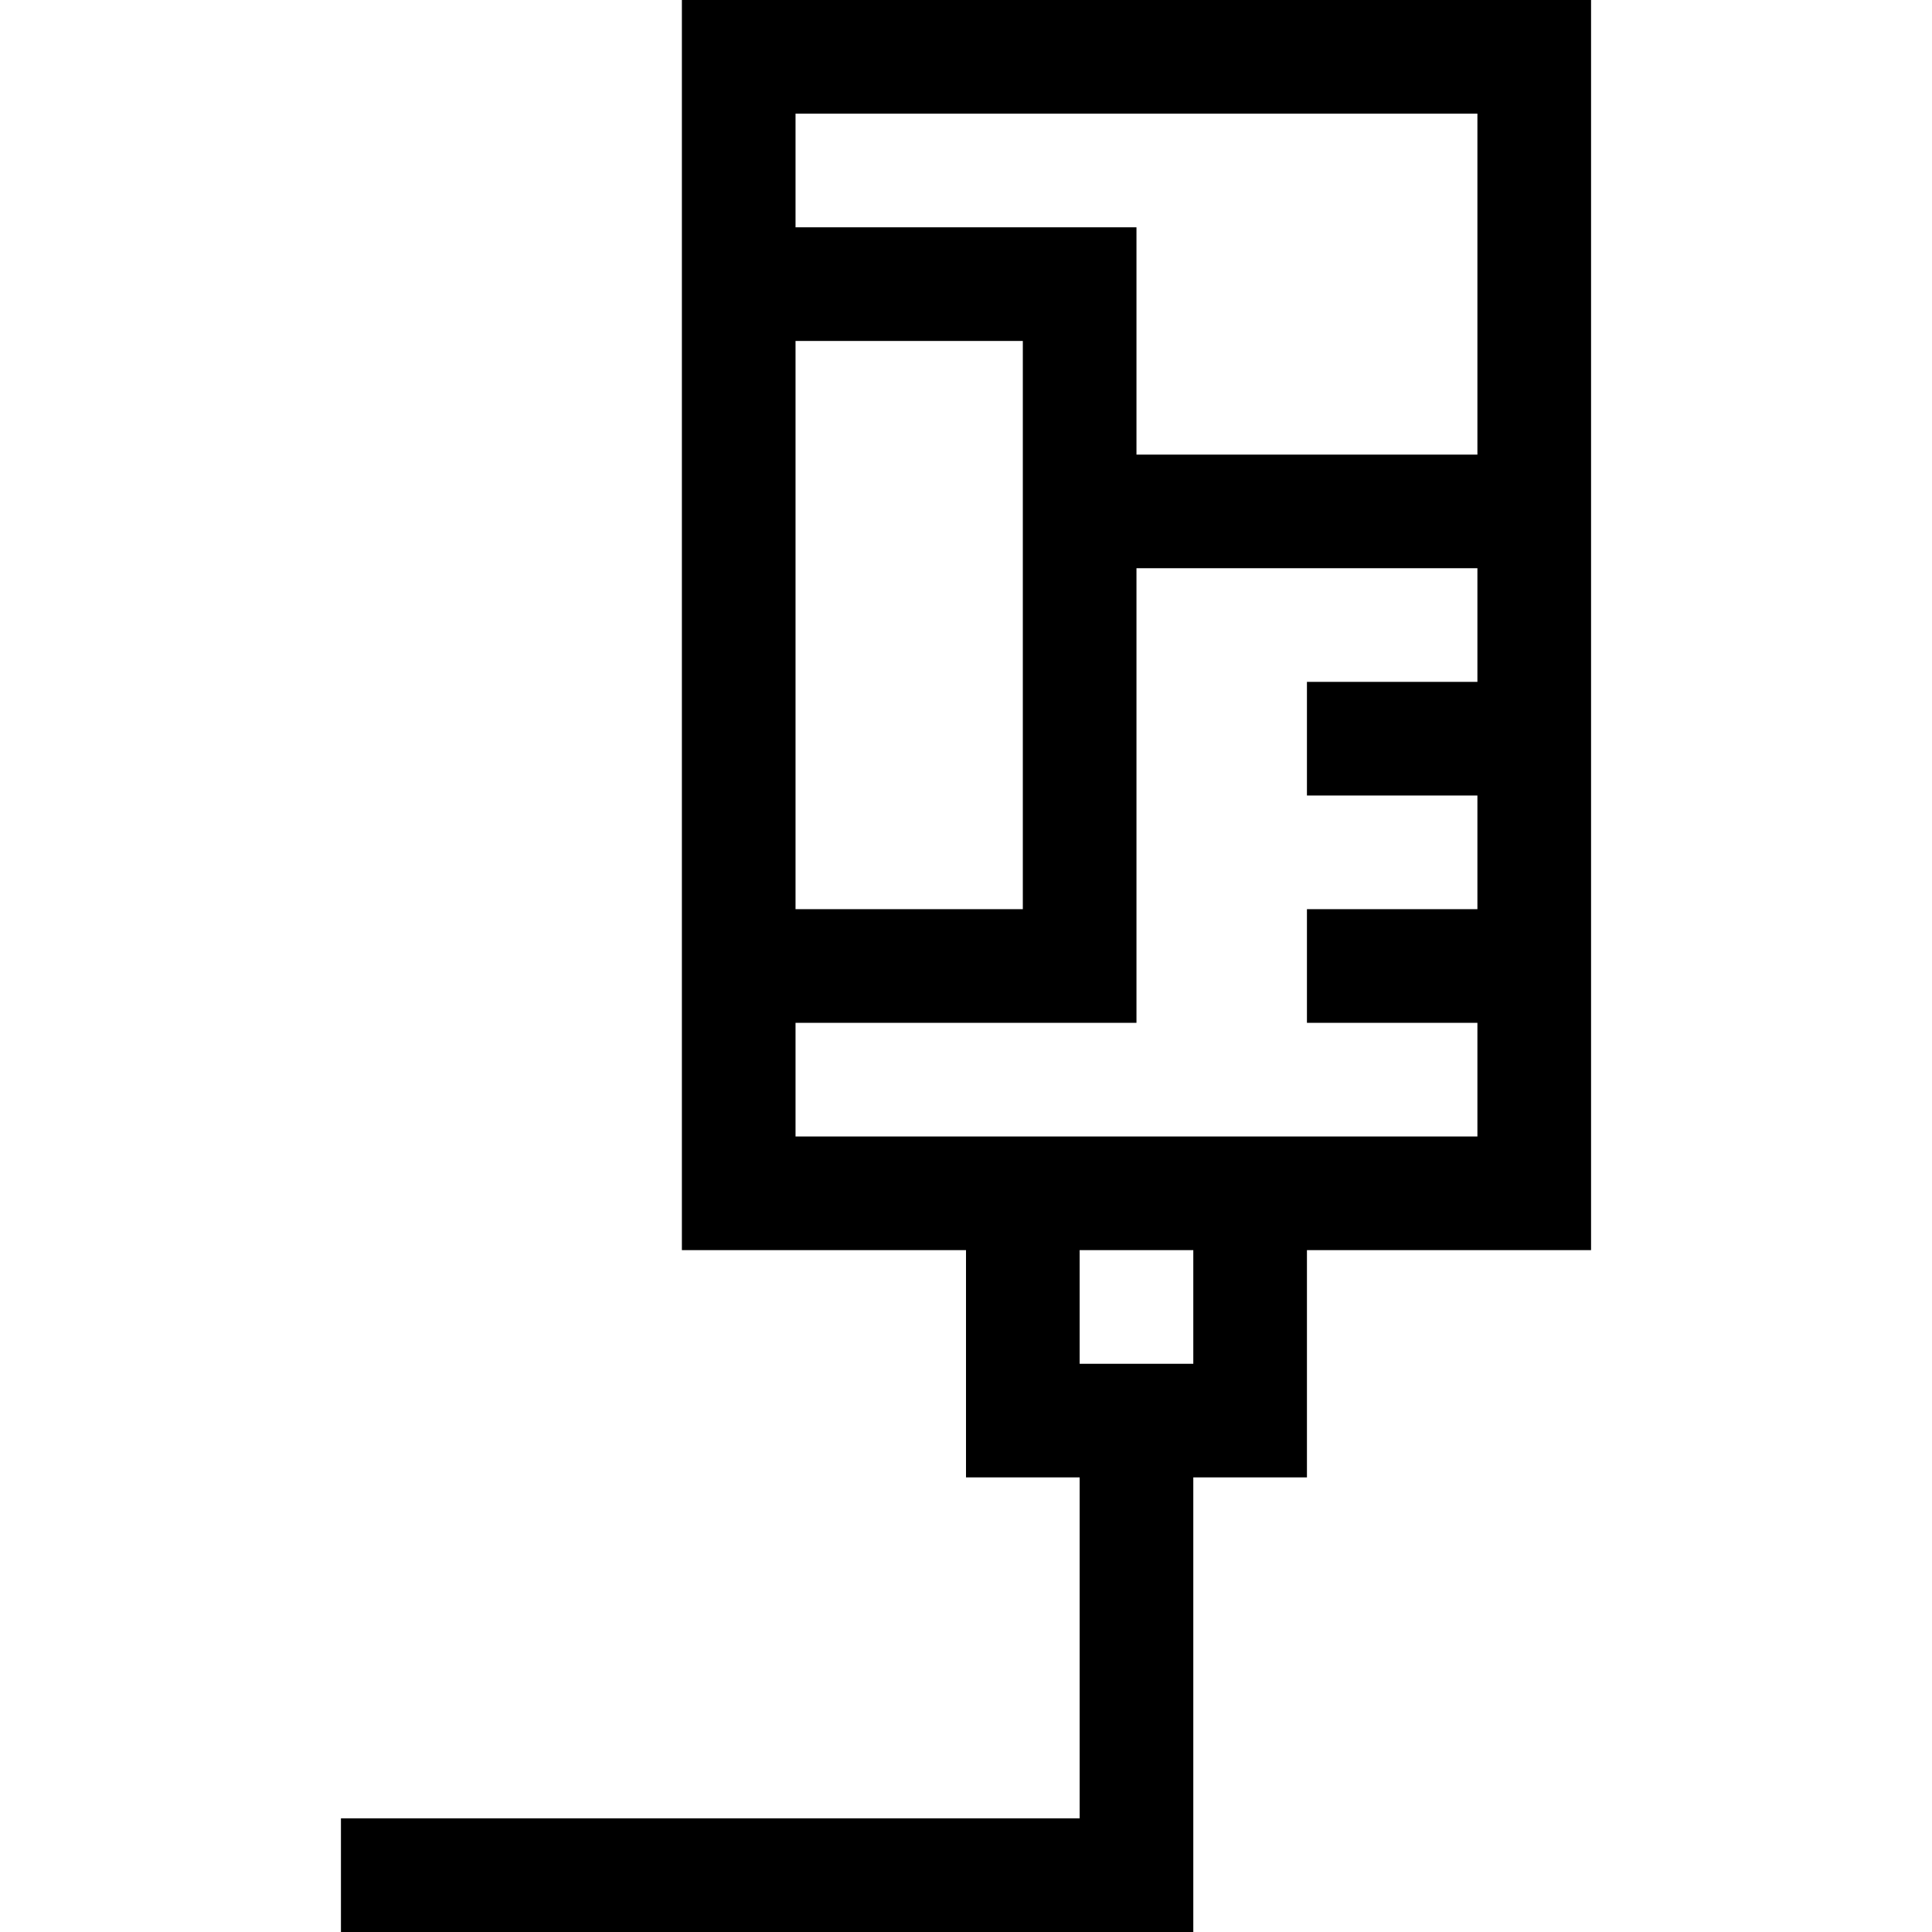 <svg id="Capa_1" enable-background="new 0 0 510 510" height="512" viewBox="0 0 510 510" width="512" xmlns="http://www.w3.org/2000/svg"><path d="m420 0h-240v330h75v60h30v90h-195v30h225v-120h30v-60h75zm-30 30v90h-90v-60h-90v-30zm-120 60v150h-60v-150zm45 270h-30v-30h30zm-105-60v-30h90v-120h90v30h-45v30h45v30h-45v30h45v30z"/></svg>